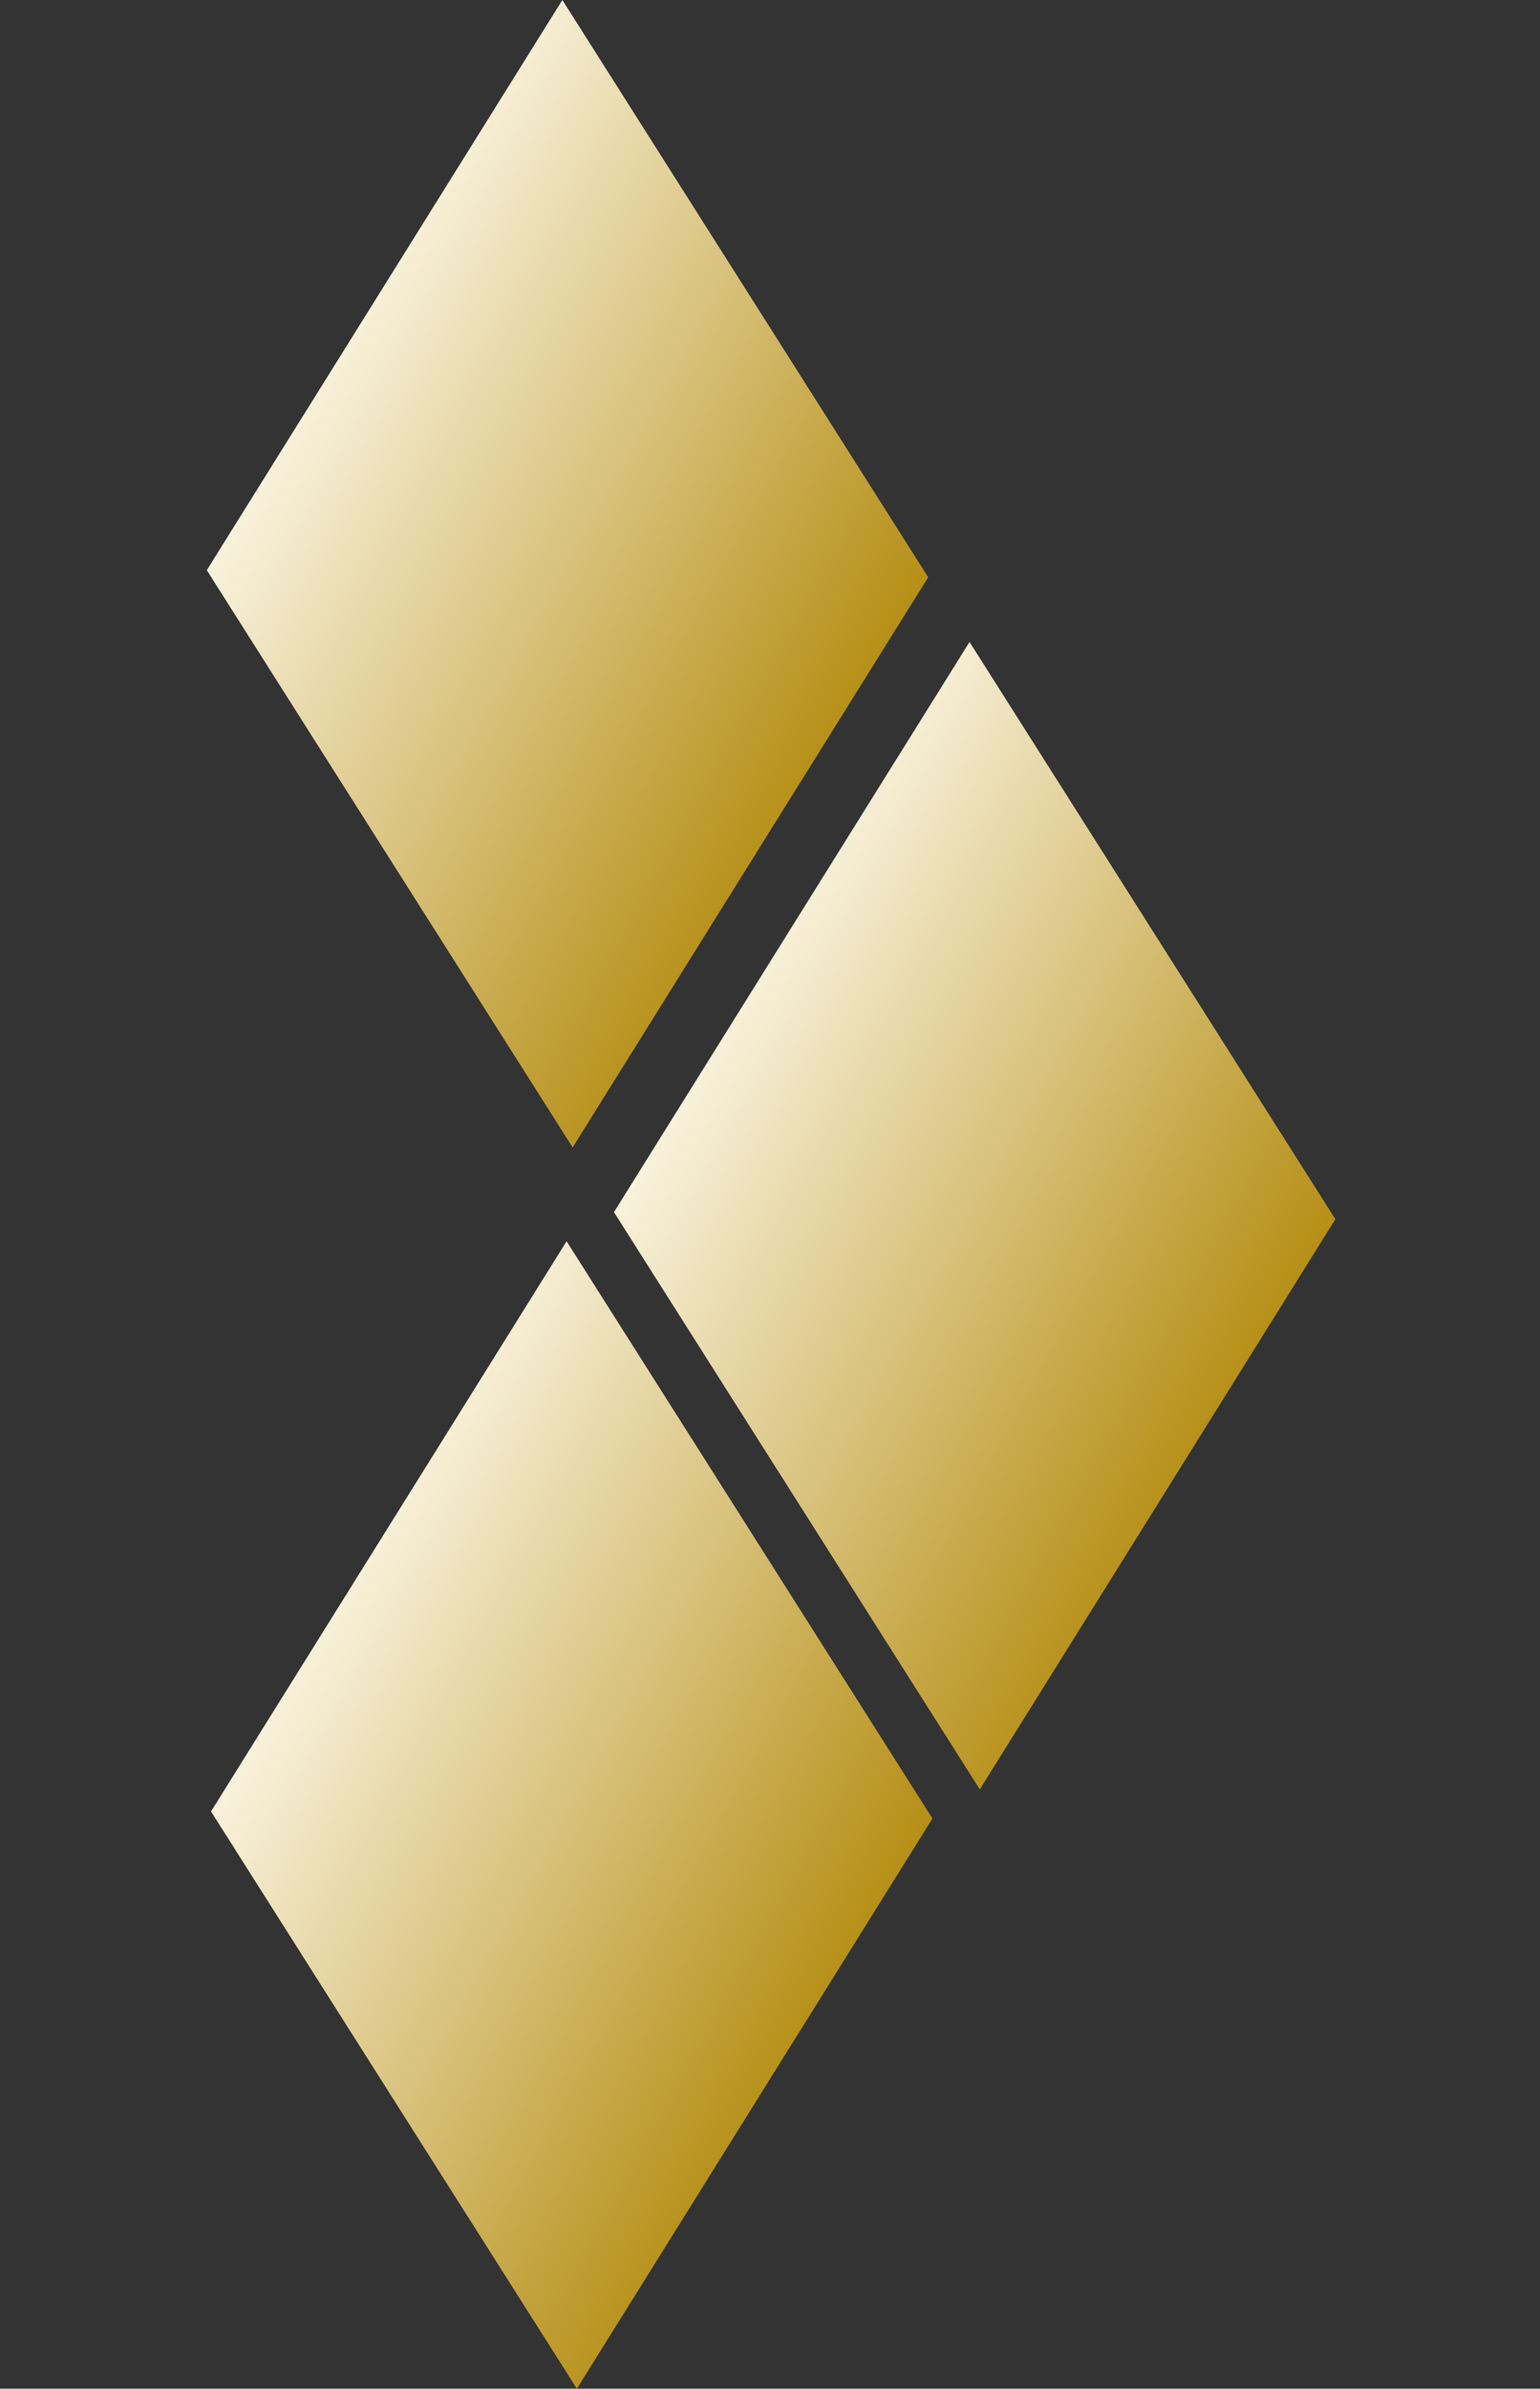 <svg width="271" height="420" viewBox="0 0 271 420" fill="none" xmlns="http://www.w3.org/2000/svg">
<rect x="0" y="0" width="271" height="420" fill="#333333" stroke="none"/>
<path d="M37.133 318.503L101.512 420L164.084 319.746L99.705 218.248L37.133 318.503Z" fill="url(#paint0_linear_1089_649)"/>
<path d="M36.39 100.254L100.769 201.751L163.34 101.497L98.962 -7.11779e-05L36.39 100.254Z" fill="url(#paint1_linear_1089_649)"/>
<path d="M108.04 213.126L172.419 314.623L234.99 214.369L170.612 112.872L108.04 213.126Z" fill="url(#paint2_linear_1089_649)"/>
<defs>
<linearGradient id="paint0_linear_1089_649" x1="-107.262" y1="304.244" x2="117.049" y2="428.064" gradientUnits="userSpaceOnUse">
<stop stop-color="#B78A00"/>
<stop offset="0.506" stop-color="#FBF5E3"/>
<stop offset="1" stop-color="#AF8502"/>
</linearGradient>
<linearGradient id="paint1_linear_1089_649" x1="-108.005" y1="85.995" x2="116.306" y2="209.815" gradientUnits="userSpaceOnUse">
<stop stop-color="#B78A00"/>
<stop offset="0.506" stop-color="#FBF5E3"/>
<stop offset="1" stop-color="#AF8502"/>
</linearGradient>
<linearGradient id="paint2_linear_1089_649" x1="-36.355" y1="198.867" x2="187.956" y2="322.687" gradientUnits="userSpaceOnUse">
<stop stop-color="#B78A00"/>
<stop offset="0.506" stop-color="#FBF5E3"/>
<stop offset="1" stop-color="#AF8502"/>
</linearGradient>
</defs>
</svg>
